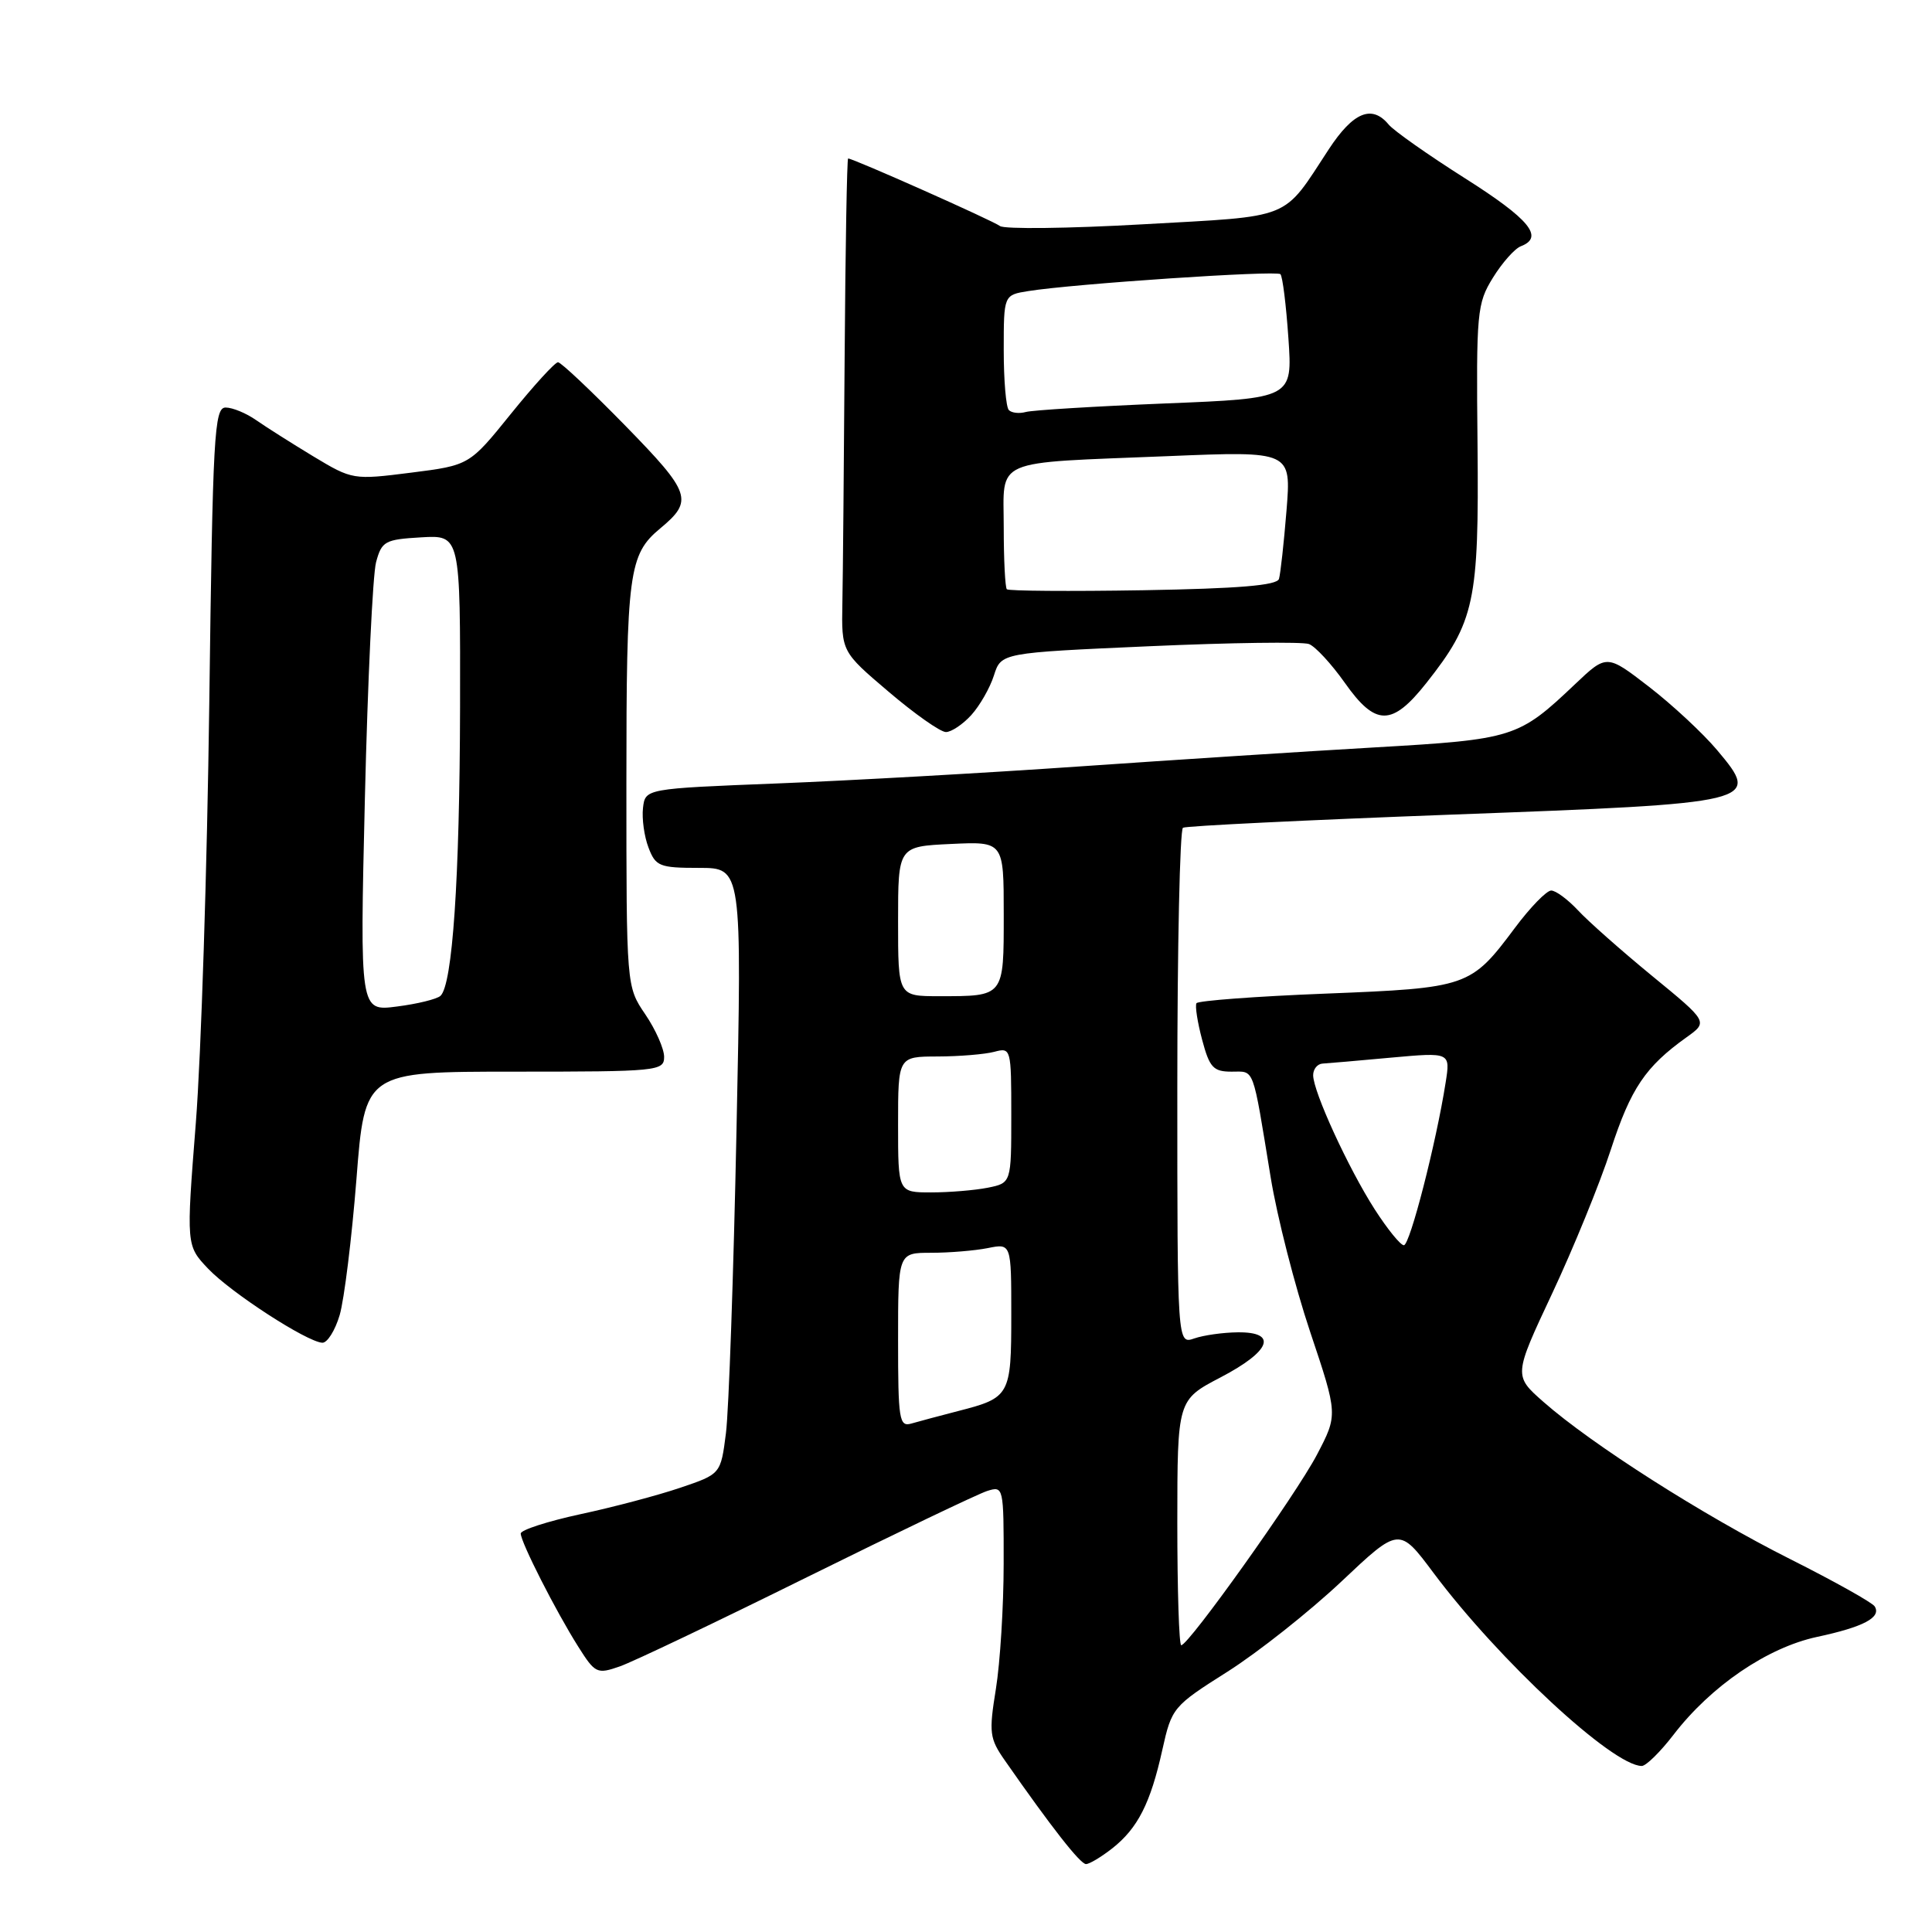 <?xml version="1.0" encoding="UTF-8" standalone="no"?>
<!DOCTYPE svg PUBLIC "-//W3C//DTD SVG 1.1//EN" "http://www.w3.org/Graphics/SVG/1.1/DTD/svg11.dtd" >
<svg xmlns="http://www.w3.org/2000/svg" xmlns:xlink="http://www.w3.org/1999/xlink" version="1.1" viewBox="0 0 256 256">
 <g >
 <path fill="currentColor"
d=" M 147.39 244.91 C 150.76 242.25 152.45 238.94 154.02 231.84 C 155.26 226.28 155.42 226.08 162.66 221.50 C 166.71 218.93 173.49 213.56 177.72 209.58 C 185.40 202.33 185.40 202.33 189.95 208.42 C 198.62 220.01 213.68 233.98 217.54 234.00 C 218.11 234.00 220.01 232.13 221.76 229.85 C 226.72 223.40 234.17 218.32 240.76 216.90 C 246.93 215.58 249.31 214.32 248.41 212.86 C 248.10 212.35 243.04 209.52 237.17 206.57 C 225.67 200.79 210.92 191.39 204.53 185.77 C 200.56 182.28 200.56 182.28 205.67 171.39 C 208.48 165.40 211.98 156.83 213.44 152.34 C 216.09 144.21 218.03 141.34 223.47 137.45 C 226.34 135.40 226.34 135.40 218.92 129.32 C 214.84 125.97 210.41 122.05 209.08 120.61 C 207.74 119.18 206.15 118.00 205.54 118.00 C 204.93 118.00 202.75 120.24 200.71 122.98 C 194.88 130.78 194.50 130.91 175.64 131.66 C 166.44 132.02 158.75 132.60 158.54 132.93 C 158.33 133.27 158.67 135.45 159.29 137.78 C 160.27 141.46 160.77 142.00 163.19 142.00 C 166.28 142.00 165.92 141.04 168.37 156.00 C 169.22 161.22 171.58 170.44 173.60 176.47 C 177.28 187.45 177.28 187.45 174.50 192.76 C 171.74 198.03 157.51 218.00 156.52 218.00 C 156.23 218.00 156.00 210.69 156.00 201.75 C 156.01 185.50 156.01 185.50 161.75 182.50 C 168.39 179.03 169.36 176.48 164.00 176.54 C 162.07 176.56 159.49 176.92 158.25 177.35 C 156.00 178.13 156.00 178.13 156.00 144.13 C 156.00 125.42 156.34 109.92 156.75 109.68 C 157.16 109.44 173.19 108.66 192.36 107.94 C 233.05 106.43 233.37 106.35 227.54 99.41 C 225.65 97.16 221.58 93.38 218.50 91.00 C 212.90 86.68 212.90 86.68 208.70 90.66 C 201.21 97.77 200.58 97.97 182.24 99.03 C 173.03 99.56 155.38 100.70 143.00 101.56 C 130.62 102.42 112.62 103.43 103.00 103.81 C 85.50 104.50 85.50 104.50 85.20 107.06 C 85.04 108.47 85.36 110.83 85.93 112.31 C 86.87 114.79 87.38 115.00 92.63 115.00 C 98.31 115.00 98.31 115.00 97.59 149.75 C 97.20 168.86 96.57 186.93 96.19 189.91 C 95.50 195.32 95.50 195.32 90.15 197.13 C 87.21 198.13 81.25 199.71 76.90 200.64 C 72.56 201.58 69.00 202.73 69.00 203.20 C 69.00 204.34 73.65 213.49 76.62 218.19 C 78.86 221.74 79.11 221.86 82.12 220.81 C 83.85 220.21 95.02 214.88 106.94 208.98 C 118.87 203.08 129.61 197.94 130.81 197.56 C 132.97 196.88 133.00 197.02 132.99 207.18 C 132.99 212.86 132.52 220.34 131.96 223.80 C 131.02 229.61 131.11 230.36 133.17 233.30 C 139.31 242.11 143.14 247.00 143.90 247.00 C 144.36 247.00 145.92 246.06 147.39 244.91 Z  M 45.01 174.25 C 45.61 172.19 46.61 164.09 47.23 156.25 C 48.34 142.00 48.34 142.00 68.17 142.00 C 87.18 142.00 88.00 141.92 88.00 140.04 C 88.00 138.97 86.88 136.43 85.50 134.40 C 83.00 130.72 83.00 130.72 83.00 103.81 C 83.00 75.80 83.31 73.48 87.49 70.01 C 91.91 66.34 91.57 65.33 82.89 56.44 C 78.35 51.80 74.33 48.00 73.94 48.00 C 73.54 48.00 70.74 51.07 67.71 54.82 C 62.20 61.65 62.20 61.65 54.47 62.63 C 46.81 63.60 46.68 63.58 41.53 60.48 C 38.67 58.75 35.26 56.59 33.94 55.67 C 32.63 54.75 30.81 54.00 29.90 54.00 C 28.39 54.00 28.19 57.55 27.73 93.25 C 27.45 114.84 26.65 139.82 25.95 148.77 C 24.67 165.04 24.67 165.04 27.58 168.11 C 30.62 171.30 40.61 177.78 42.70 177.92 C 43.36 177.96 44.40 176.31 45.01 174.25 Z  M 128.70 94.75 C 129.82 93.51 131.18 91.15 131.70 89.50 C 132.66 86.50 132.66 86.50 152.29 85.63 C 163.08 85.15 172.61 85.02 173.45 85.34 C 174.30 85.67 176.43 87.98 178.19 90.47 C 182.27 96.26 184.44 96.26 189.00 90.50 C 195.41 82.39 195.98 79.73 195.78 58.95 C 195.60 41.35 195.71 40.21 197.82 36.80 C 199.04 34.82 200.71 32.94 201.52 32.63 C 204.64 31.43 202.69 29.06 194.13 23.63 C 189.25 20.54 184.69 17.33 184.00 16.50 C 181.79 13.83 179.31 14.85 176.09 19.75 C 169.85 29.27 171.52 28.59 151.46 29.72 C 141.58 30.28 133.05 30.38 132.50 29.95 C 131.61 29.26 113.06 21.00 112.38 21.00 C 112.23 21.00 112.02 32.81 111.92 47.25 C 111.82 61.69 111.69 76.39 111.62 79.92 C 111.50 86.35 111.50 86.35 117.76 91.67 C 121.20 94.60 124.61 97.00 125.34 97.00 C 126.06 97.00 127.57 95.99 128.70 94.75 Z  M 119.00 177.57 C 119.00 166.00 119.00 166.00 123.38 166.00 C 125.78 166.00 129.16 165.72 130.88 165.38 C 134.00 164.75 134.00 164.75 134.00 174.25 C 134.00 184.89 133.83 185.21 127.00 186.96 C 124.53 187.60 121.71 188.35 120.75 188.63 C 119.15 189.09 119.00 188.11 119.00 177.57 Z  M 182.16 160.25 C 178.66 154.79 174.00 144.64 174.00 142.47 C 174.00 141.66 174.56 140.97 175.25 140.93 C 175.94 140.89 180.03 140.54 184.34 140.14 C 192.19 139.43 192.19 139.43 191.55 143.47 C 190.30 151.44 186.82 165.00 186.02 165.00 C 185.57 165.00 183.84 162.86 182.16 160.25 Z  M 119.00 149.00 C 119.00 140.00 119.00 140.00 124.25 139.99 C 127.14 139.98 130.51 139.70 131.75 139.37 C 133.96 138.78 134.00 138.92 134.00 147.76 C 134.00 156.75 134.00 156.75 130.88 157.38 C 129.16 157.72 125.78 158.00 123.38 158.00 C 119.00 158.00 119.00 158.00 119.00 149.00 Z  M 119.00 122.08 C 119.00 112.16 119.00 112.16 126.00 111.83 C 133.00 111.50 133.00 111.50 133.00 121.14 C 133.00 132.14 133.11 132.00 124.42 132.00 C 119.00 132.00 119.00 132.00 119.00 122.08 Z  M 48.35 105.75 C 48.72 90.21 49.39 76.15 49.83 74.50 C 50.58 71.71 51.00 71.48 55.82 71.20 C 61.00 70.90 61.00 70.90 60.96 93.70 C 60.91 116.52 59.96 130.51 58.36 131.96 C 57.88 132.39 55.29 133.03 52.59 133.37 C 47.68 134.01 47.68 134.01 48.35 105.75 Z  M 133.41 78.08 C 133.19 77.85 133.00 74.18 133.00 69.91 C 133.00 60.61 131.18 61.40 154.80 60.44 C 171.10 59.77 171.10 59.77 170.47 67.63 C 170.12 71.96 169.67 76.04 169.47 76.71 C 169.20 77.57 164.13 77.99 151.46 78.21 C 141.76 78.37 133.64 78.31 133.41 78.08 Z  M 133.68 54.34 C 133.30 53.97 133.00 50.39 133.00 46.38 C 133.00 39.09 133.00 39.09 136.25 38.57 C 142.22 37.61 169.14 35.80 169.66 36.33 C 169.95 36.61 170.42 40.43 170.72 44.81 C 171.27 52.78 171.27 52.78 154.39 53.46 C 145.10 53.84 136.79 54.35 135.93 54.59 C 135.06 54.83 134.05 54.72 133.68 54.34 Z "/>
</g>
</svg>